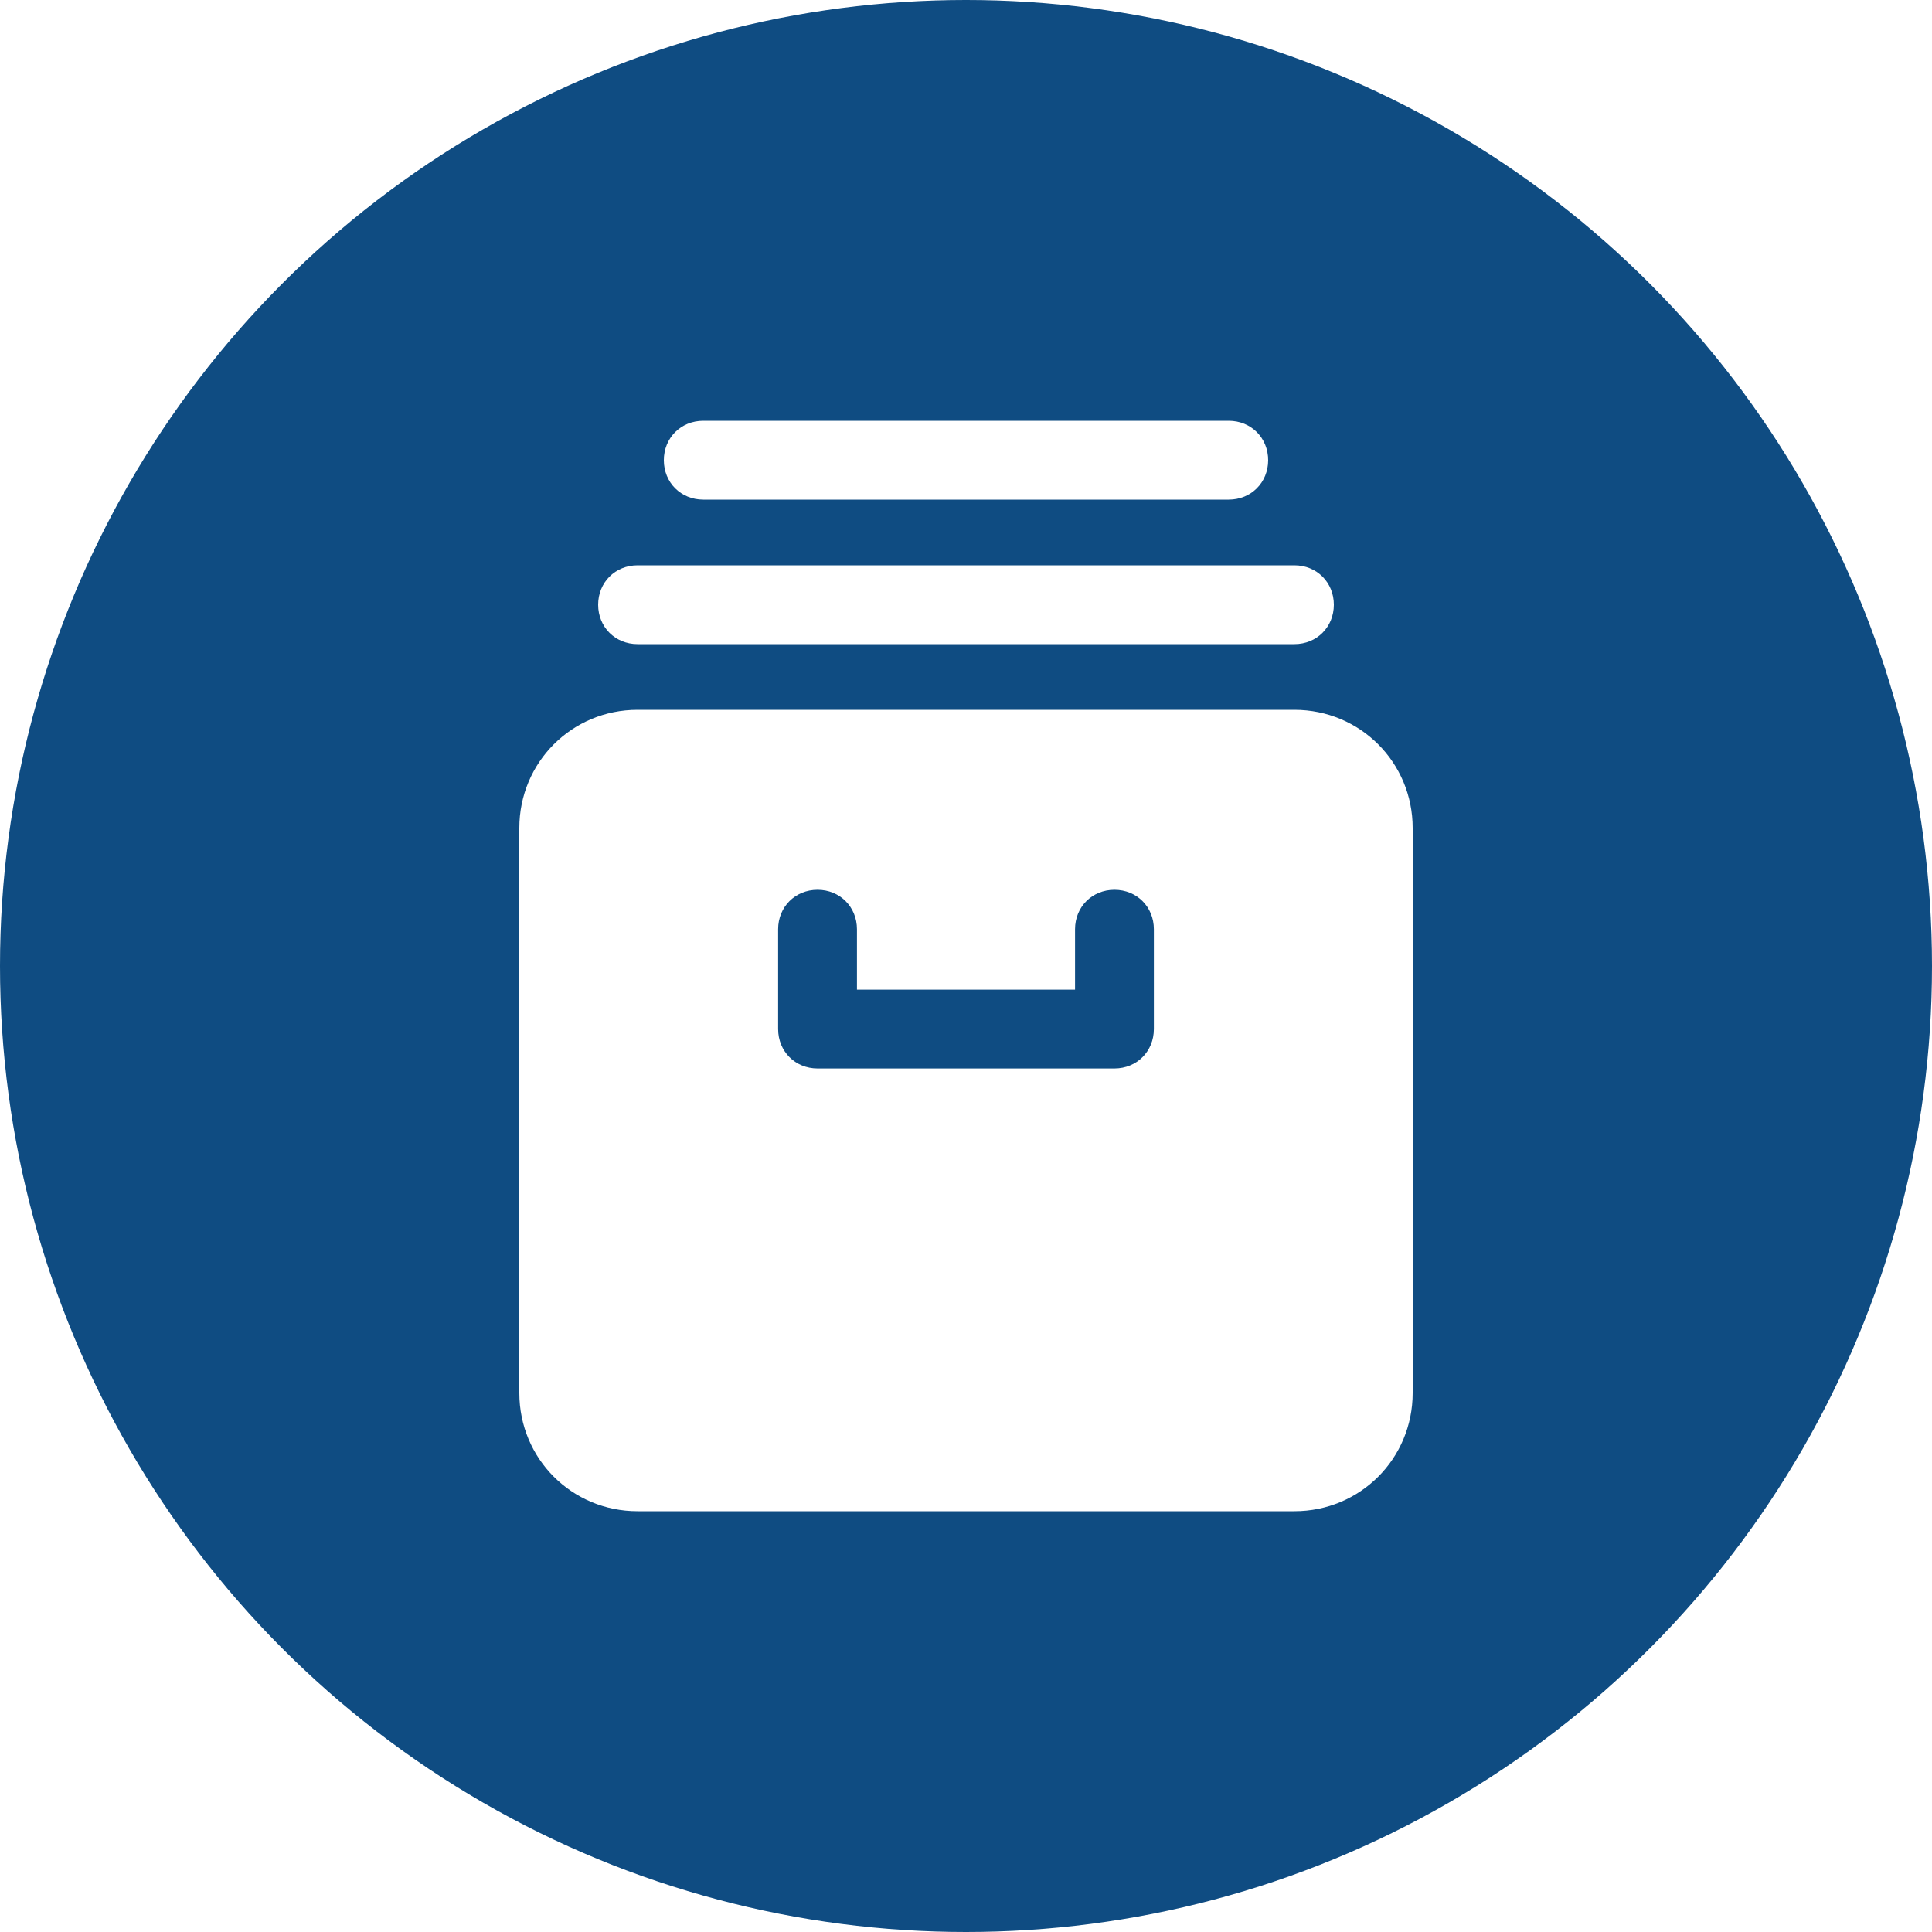 <svg width="25" height="25" viewBox="0 0 25 25" fill="none" xmlns="http://www.w3.org/2000/svg">
<rect width="25" height="25" fill="#F5F5F5"/>
<g clip-path="url(#clip0_0_1)">
<rect width="1920" height="1097" transform="translate(-31 -396)" fill="white"/>
<g filter="url(#filter0_d_0_1)">
<rect x="-31" y="-336" width="337" height="1037" fill="white"/>
</g>
<circle cx="12.5" cy="12.5" r="12.5" fill="#0F4C82"/>
<path d="M16.75 9.185H8.25C7.4 9.185 6.72 9.865 6.72 10.715V18.025C6.72 18.875 7.4 19.555 8.25 19.555H16.75C17.6 19.555 18.28 18.875 18.28 18.025V10.715C18.28 9.865 17.6 9.185 16.75 9.185ZM14.931 13.316C14.931 13.605 14.71 13.826 14.421 13.826H10.579C10.29 13.826 10.069 13.605 10.069 13.316V12.024C10.069 11.735 10.29 11.514 10.579 11.514C10.868 11.514 11.089 11.735 11.089 12.024V12.806H13.911V12.024C13.911 11.735 14.132 11.514 14.421 11.514C14.71 11.514 14.931 11.735 14.931 12.024V13.316Z" fill="white"/>
<path d="M8.25 8.335H16.75C17.039 8.335 17.26 8.114 17.26 7.825C17.26 7.536 17.039 7.315 16.75 7.315H8.25C7.961 7.315 7.74 7.536 7.74 7.825C7.74 8.114 7.961 8.335 8.25 8.335Z" fill="white"/>
<path d="M9.1 6.465H15.9C16.189 6.465 16.41 6.244 16.41 5.955C16.41 5.666 16.189 5.445 15.9 5.445H9.1C8.811 5.445 8.59 5.666 8.59 5.955C8.59 6.244 8.811 6.465 9.1 6.465Z" fill="white"/>
</g>
<g clip-path="url(#clip1_0_1)">
<rect width="1920" height="1097" transform="translate(-31 -396)" fill="white"/>
<g filter="url(#filter1_d_0_1)">
<rect x="-31" y="-336" width="337" height="1037" fill="white"/>
</g>
<circle cx="12.5" cy="12.5" r="12.5" fill="#0F4C82"/>
<path d="M16.75 9.185H8.25C7.4 9.185 6.72 9.865 6.72 10.715V18.025C6.72 18.875 7.4 19.555 8.25 19.555H16.75C17.6 19.555 18.28 18.875 18.28 18.025V10.715C18.28 9.865 17.6 9.185 16.75 9.185ZM14.931 13.316C14.931 13.605 14.71 13.826 14.421 13.826H10.579C10.29 13.826 10.069 13.605 10.069 13.316V12.024C10.069 11.735 10.29 11.514 10.579 11.514C10.868 11.514 11.089 11.735 11.089 12.024V12.806H13.911V12.024C13.911 11.735 14.132 11.514 14.421 11.514C14.71 11.514 14.931 11.735 14.931 12.024V13.316Z" fill="white"/>
<path d="M8.25 8.335H16.75C17.039 8.335 17.26 8.114 17.26 7.825C17.26 7.536 17.039 7.315 16.75 7.315H8.25C7.961 7.315 7.74 7.536 7.74 7.825C7.74 8.114 7.961 8.335 8.25 8.335Z" fill="white"/>
<path d="M9.1 6.465H15.9C16.189 6.465 16.41 6.244 16.41 5.955C16.41 5.666 16.189 5.445 15.9 5.445H9.1C8.811 5.445 8.59 5.666 8.59 5.955C8.59 6.244 8.811 6.465 9.1 6.465Z" fill="white"/>
</g>
<defs>
<filter id="filter0_d_0_1" x="-40" y="-341" width="355" height="1055" filterUnits="userSpaceOnUse" color-interpolation-filters="sRGB">
<feFlood flood-opacity="0" result="BackgroundImageFix"/>
<feColorMatrix in="SourceAlpha" type="matrix" values="0 0 0 0 0 0 0 0 0 0 0 0 0 0 0 0 0 0 127 0" result="hardAlpha"/>
<feOffset dy="4"/>
<feGaussianBlur stdDeviation="4.5"/>
<feColorMatrix type="matrix" values="0 0 0 0 0 0 0 0 0 0 0 0 0 0 0 0 0 0 0.25 0"/>
<feBlend mode="normal" in2="BackgroundImageFix" result="effect1_dropShadow_0_1"/>
<feBlend mode="normal" in="SourceGraphic" in2="effect1_dropShadow_0_1" result="shape"/>
</filter>
<filter id="filter1_d_0_1" x="-40" y="-341" width="355" height="1055" filterUnits="userSpaceOnUse" color-interpolation-filters="sRGB">
<feFlood flood-opacity="0" result="BackgroundImageFix"/>
<feColorMatrix in="SourceAlpha" type="matrix" values="0 0 0 0 0 0 0 0 0 0 0 0 0 0 0 0 0 0 127 0" result="hardAlpha"/>
<feOffset dy="4"/>
<feGaussianBlur stdDeviation="4.5"/>
<feColorMatrix type="matrix" values="0 0 0 0 0 0 0 0 0 0 0 0 0 0 0 0 0 0 0.25 0"/>
<feBlend mode="normal" in2="BackgroundImageFix" result="effect1_dropShadow_0_1"/>
<feBlend mode="normal" in="SourceGraphic" in2="effect1_dropShadow_0_1" result="shape"/>
</filter>
<clipPath id="clip0_0_1">
<rect width="1920" height="1097" fill="white" transform="translate(-31 -396)"/>
</clipPath>
<clipPath id="clip1_0_1">
<rect width="1920" height="1097" fill="white" transform="translate(-31 -396)"/>
</clipPath>
</defs>
</svg>
